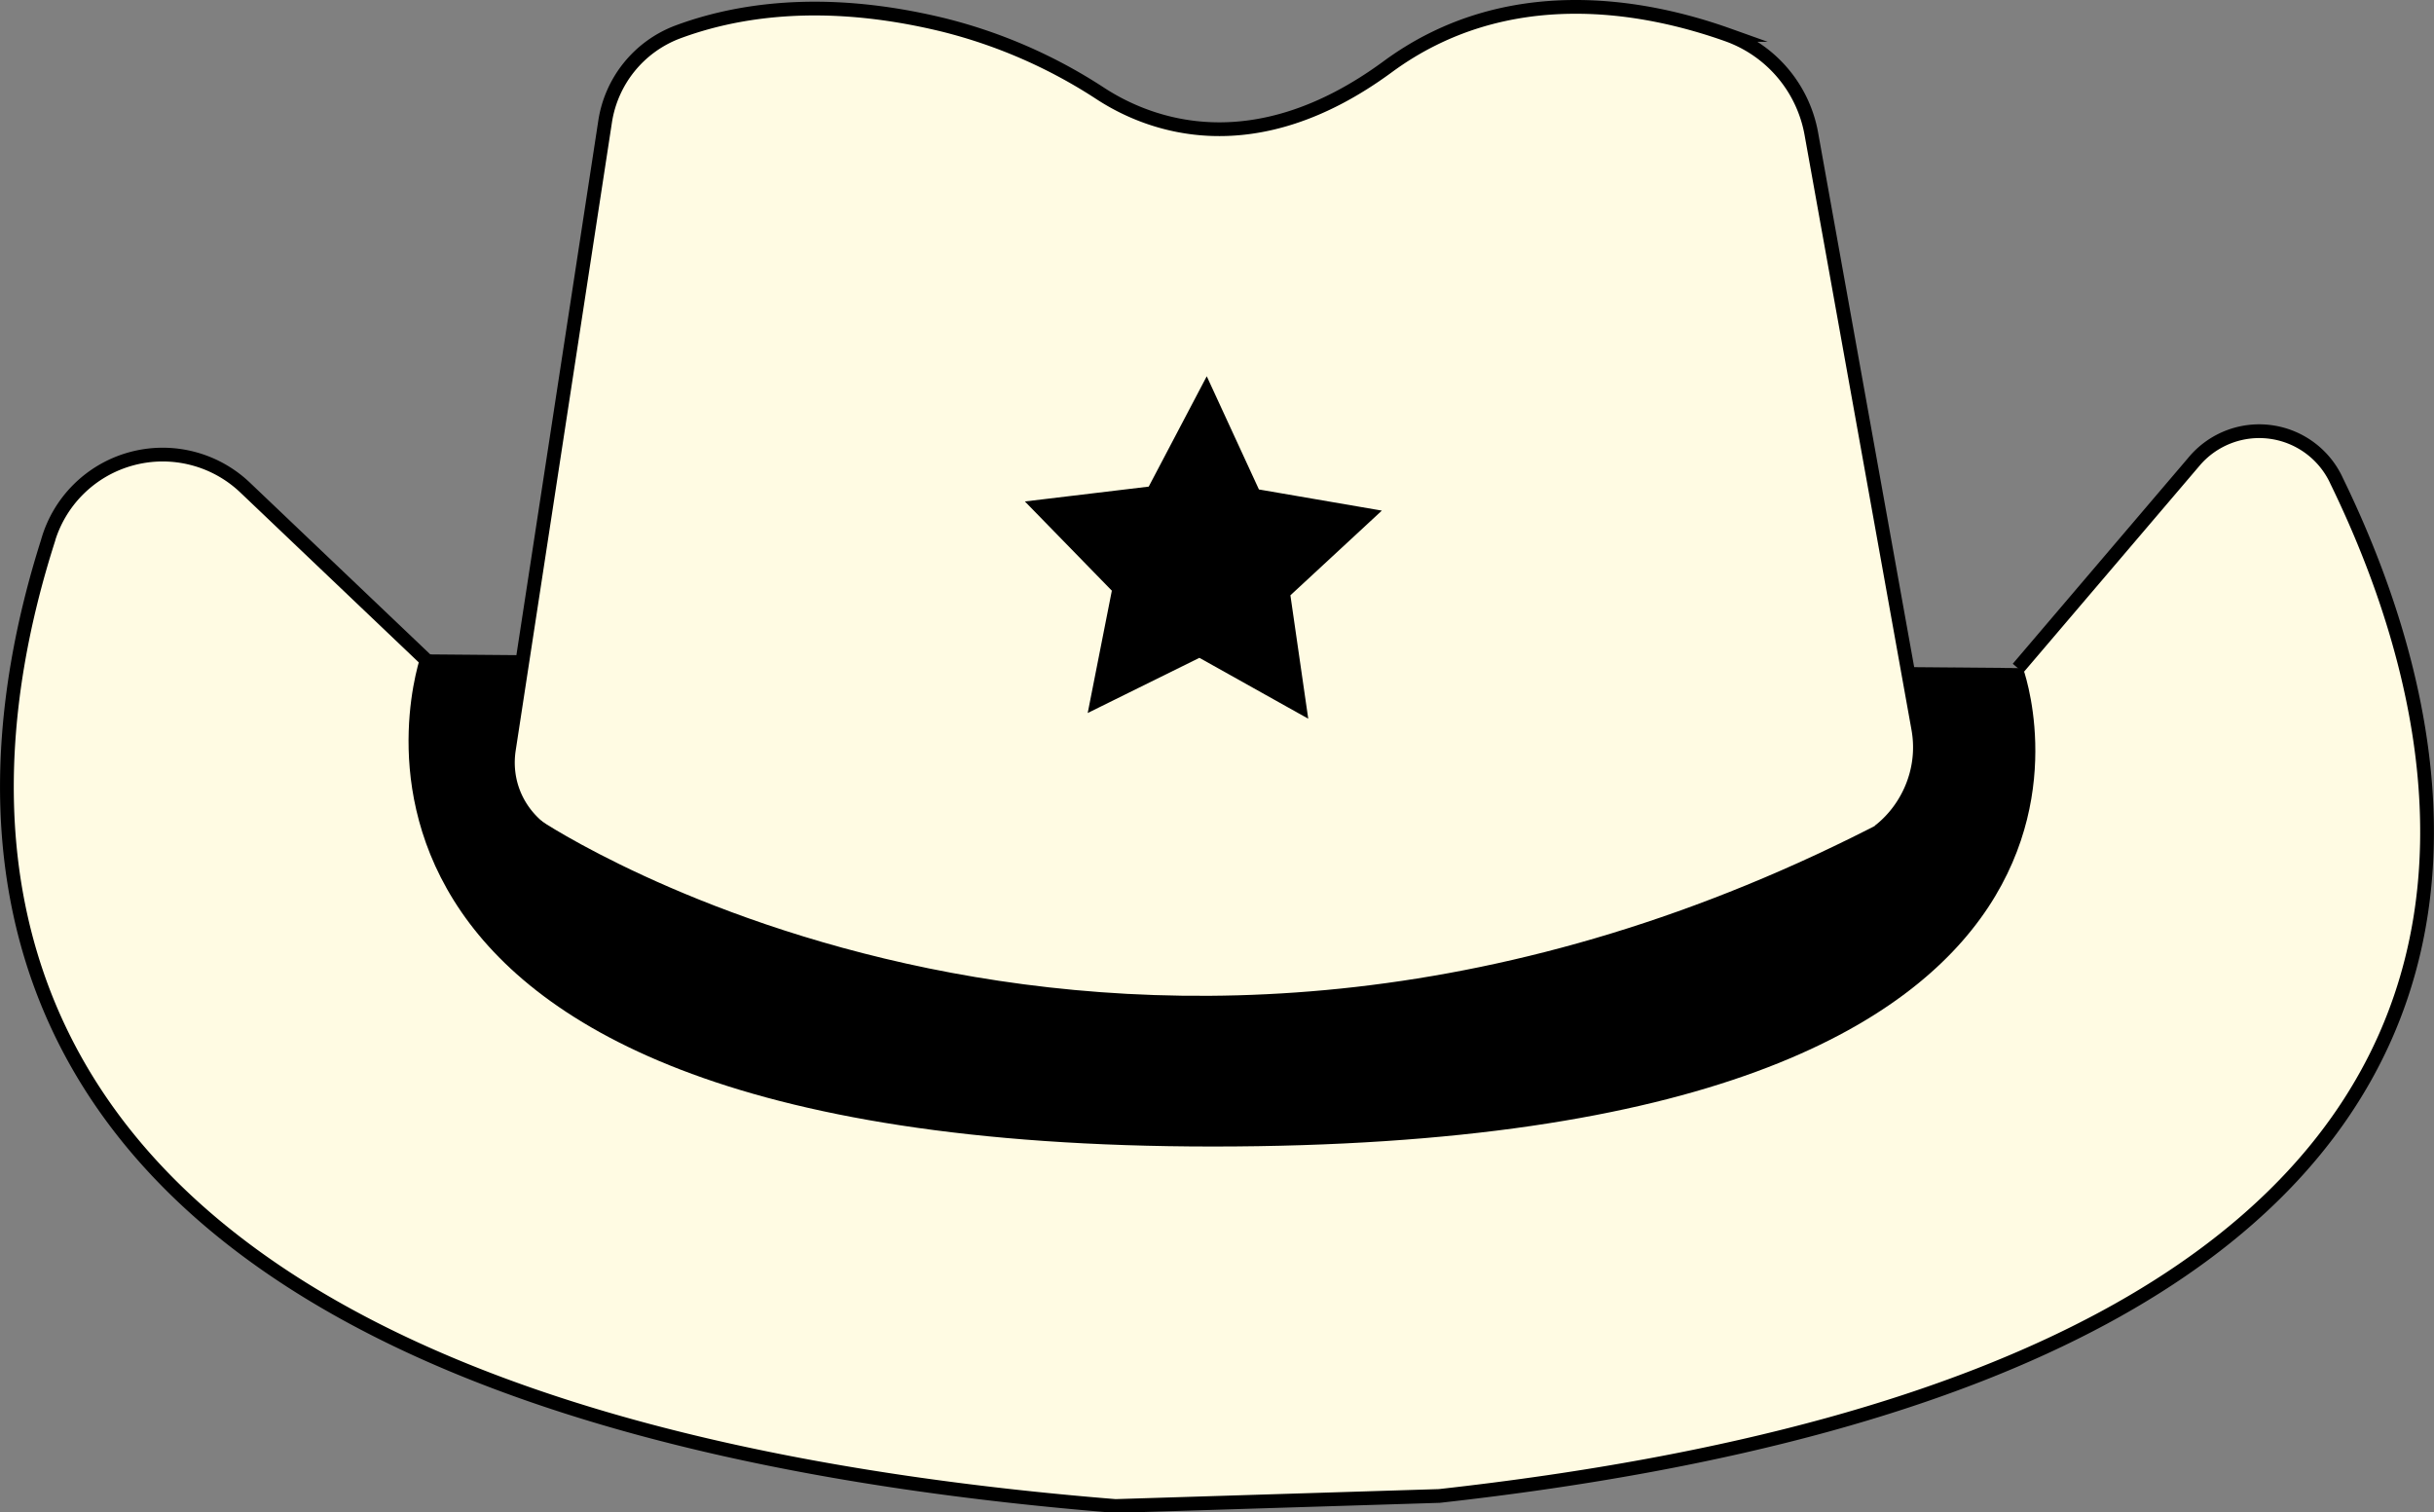<svg xmlns="http://www.w3.org/2000/svg" viewBox="0 0 176.99 109.98"><rect x="0" y="0" width="176.99" height="109.98" fill="#808080" stroke="none"/><defs><style>.cls-1{fill:#fffbe3;}.cls-1,.cls-2{stroke:#000;stroke-miterlimit:10;}</style></defs><title>cowboyhat</title><g id="Layer_2" data-name="Layer 2"><g id="Layer_1-2" data-name="Layer 1"><path class="cls-1" d="M146.74,48.59l12.78-15a6.19,6.19,0,0,1,10.4,1.4c9.21,18.92,22,64.11-65.26,73.79l-23.55.73c-86.64-7-84.5-48.5-77.65-70.1a8.69,8.69,0,0,1,14.38-3.94L31,48"/><path d="M30.63,47.58l116.47,1S160,83.37,88.19,83.37C17.76,83.37,30.63,47.58,30.63,47.58Z"/><path class="cls-1" d="M100.9,4.86c8.69-6.4,18.78-4.45,24.75-2.32a9.41,9.41,0,0,1,6.07,7.23L139.49,53c.82,4.59-2.71,8.8-6.64,8.8H44c-4.6,0-7.56-3.45-7-7.27l7-45.68a8.3,8.3,0,0,1,5.27-6.52c4-1.49,10.4-2.7,19.36-.51A37.29,37.29,0,0,1,80,6.79C83.61,9.15,91.18,12,100.9,4.86Z"/><polygon class="cls-2" points="94.49 51.33 87.23 47.27 79.78 50.95 81.39 42.79 75.59 36.84 83.85 35.85 87.72 28.49 91.2 36.04 99.4 37.45 93.3 43.1 94.49 51.33"/><path class="cls-1" d="M39,60.06s43,28.92,98.42,0"/></g></g></svg>